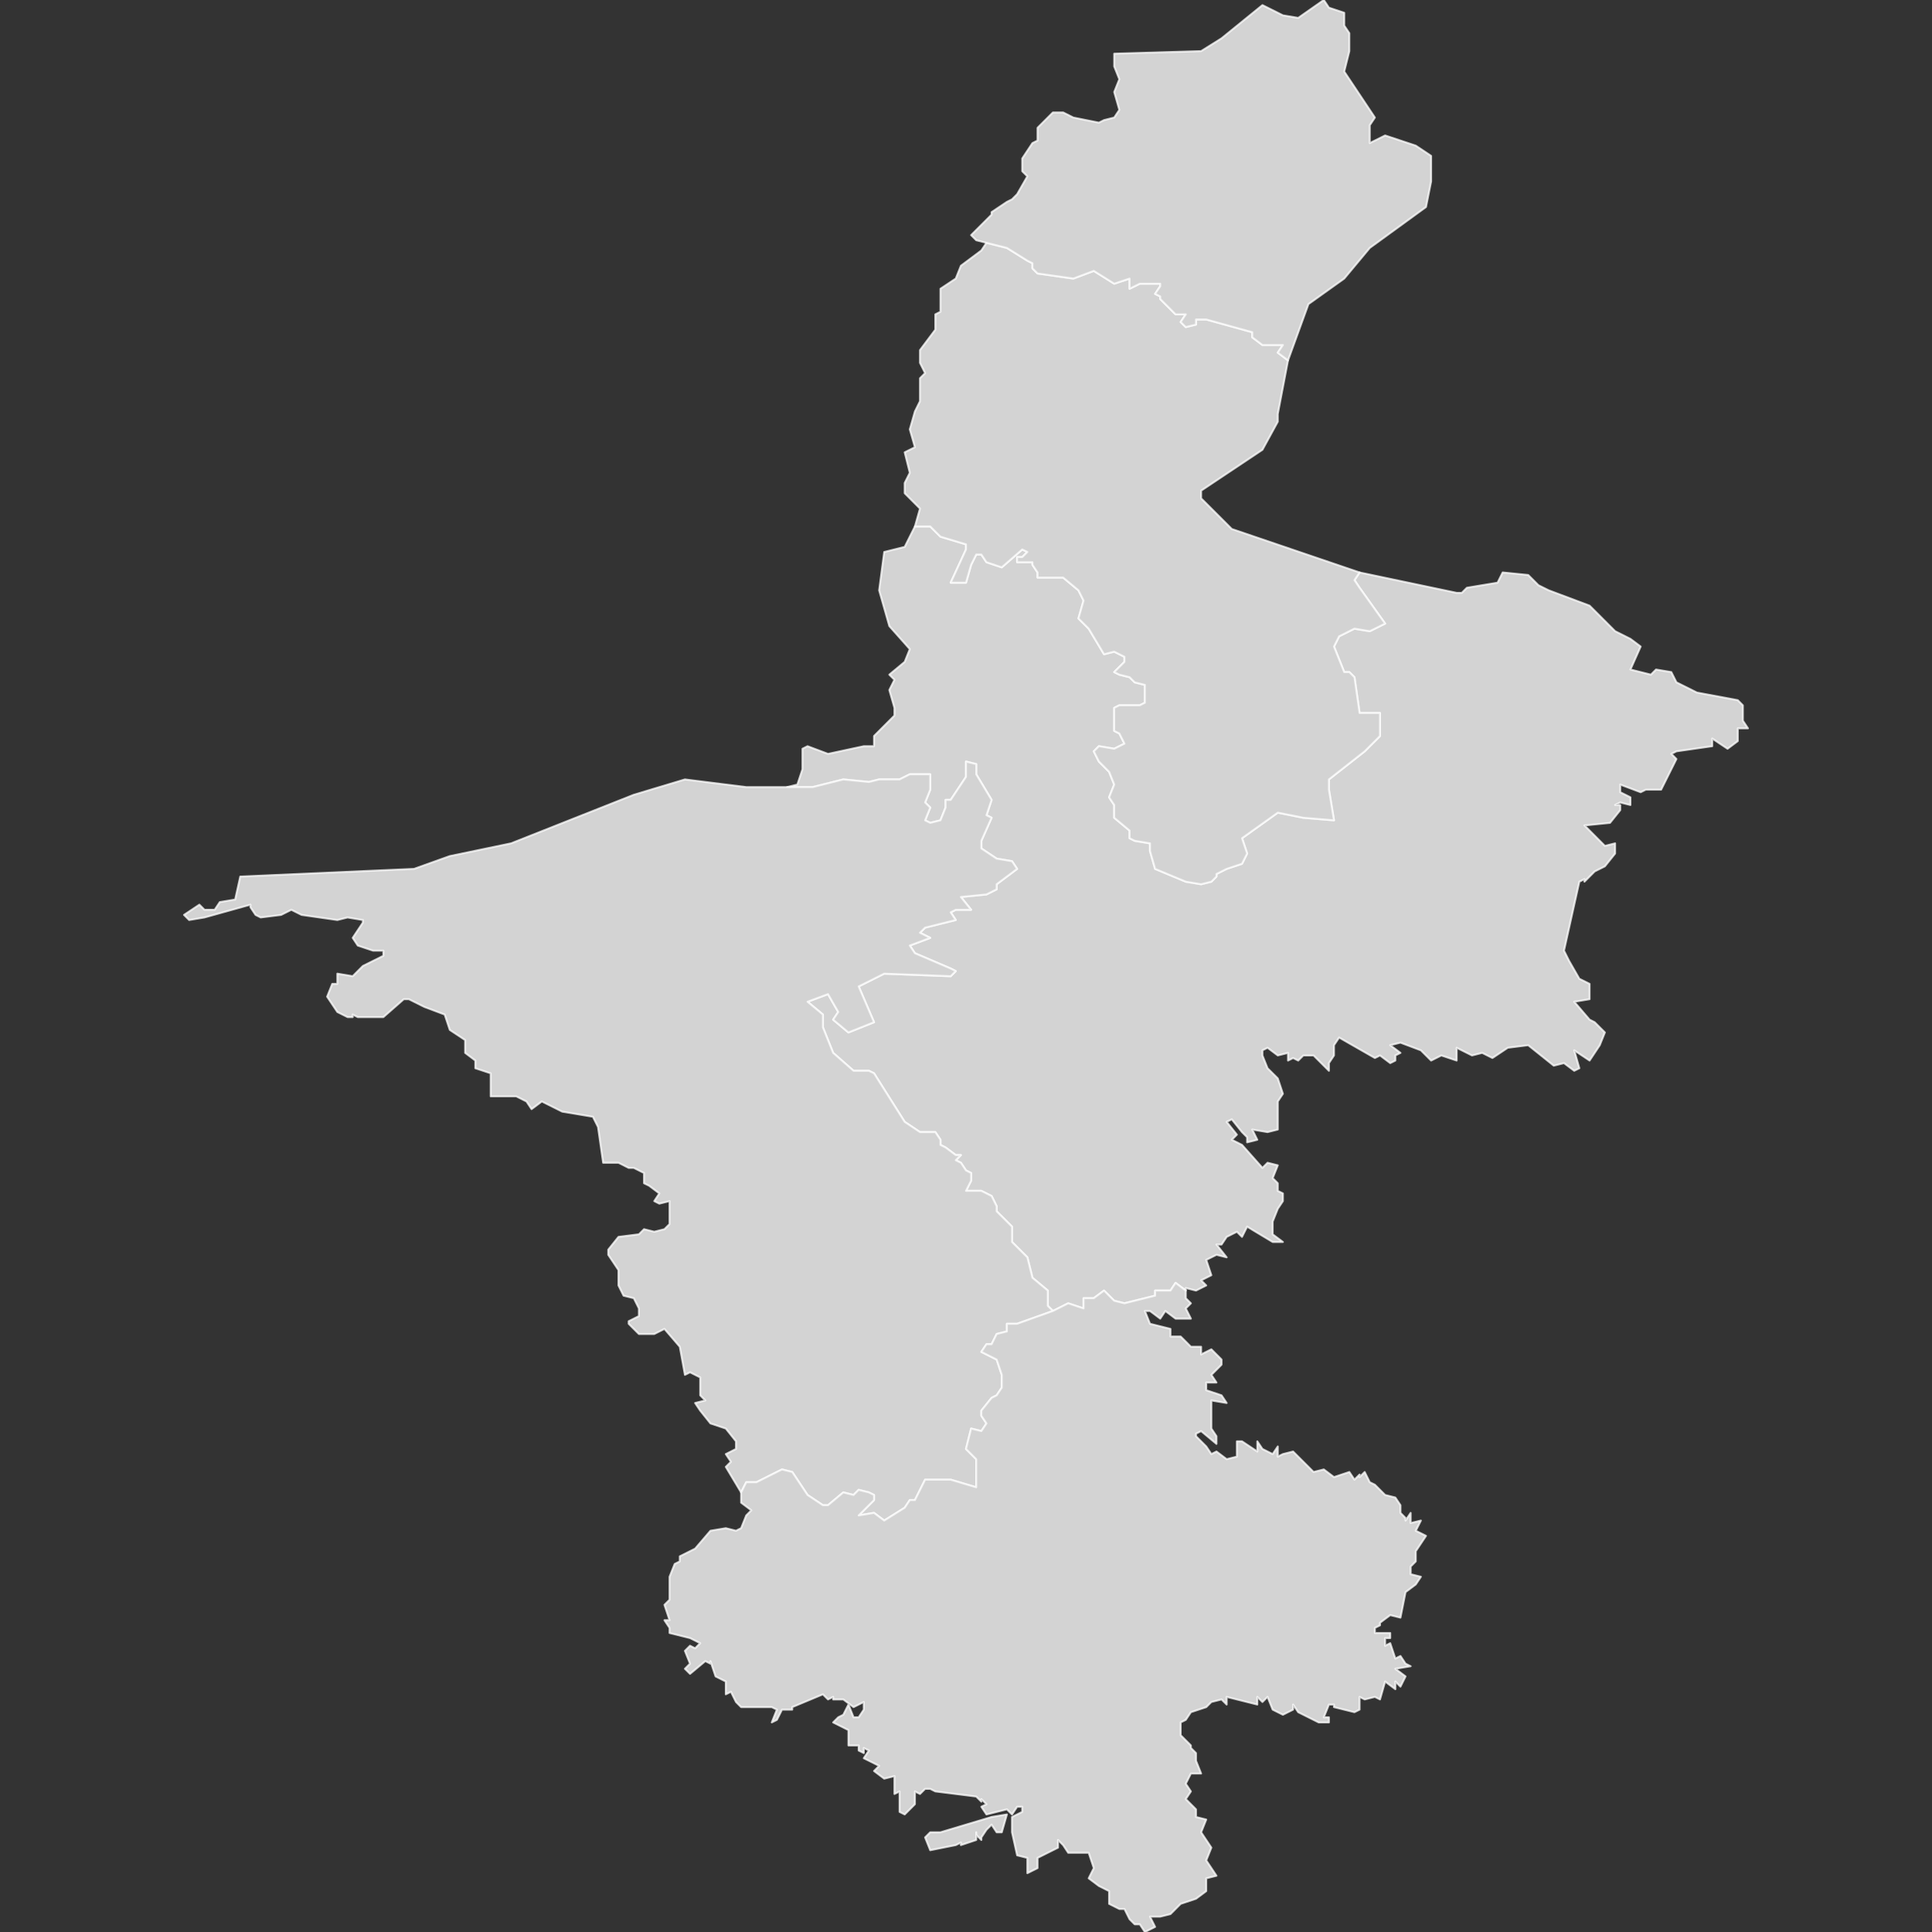 <?xml version="1.0" encoding="UTF-8" standalone="no"?><!-- Generator: Adobe Illustrator 19.0.0, SVG Export Plug-In . SVG Version: 6.00 Build 0)  --><svg xmlns="http://www.w3.org/2000/svg" xmlns:xlink="http://www.w3.org/1999/xlink" contentScriptType="text/ecmascript" zoomAndPan="magnify" contentStyleType="text/css" id="图层_1" style="enable-background:new 0 0 1000 1000;" mapName="宁夏回族自治区" mapType="省市地图" version="1.1" xml:space="preserve" preserveAspectRatio="xMidYMid meet" viewBox="0 0 1000 1000" x="0px" y="0px">
	<rect x="0" y="0" width="1000" height="1000" fill="#333333" stroke="none"/>
	<g>
		<path name="吴忠市" d="M407.414 407.402L412.712 406.078L415.36 398.156L415.36 387.56L417.985 386.236L428.58 390.209L447.097 386.236L452.395 386.236L452.395 380.963L462.966 370.368L462.966 366.395L460.317 357.148L462.966 351.851L460.317 349.202L468.263 342.58L470.912 335.982L460.317 324.063L455.043 305.546L457.668 285.704L468.263 283.079L473.561 272.484L481.483 272.484L486.78 277.782L500 281.755L500 284.404L492.078 301.596L500 301.596L502.649 292.326L505.298 287.028L507.946 287.028L510.595 291.001L518.517 293.65L529.112 284.404L531.761 285.704L529.112 288.353L526.463 288.353L526.463 291.001L534.386 291.001L534.386 292.326L537.034 296.299L537.034 298.948L550.278 298.948L558.2 305.546L560.849 310.843L558.2 320.114L563.498 325.387L571.444 338.631L576.717 337.306L582.015 339.955L582.015 342.58L576.717 347.877L579.366 349.202L584.664 350.526L587.312 353.175L592.586 354.499L592.586 363.746L589.961 365.07L579.366 365.07L576.717 366.395L576.717 375.665L576.717 378.314L579.366 379.638L582.015 384.912L576.717 387.56L568.795 386.236L566.147 388.885L568.795 394.182L574.069 399.48L576.717 406.078L574.069 412.7L576.717 416.673L576.717 423.27L584.664 429.892L584.664 433.865L587.312 435.19L595.235 436.514L595.235 440.463L597.883 449.734L613.752 456.356L621.698 457.68L626.996 456.356L629.644 453.707L629.644 452.383L634.918 449.734L642.864 447.085L645.513 441.788L642.864 433.865L661.381 420.622L674.601 423.27L690.469 424.595L687.845 408.726L687.845 403.429L706.362 388.885L714.284 380.963L714.284 369.043L703.713 369.043L701.064 350.526L698.416 347.877L695.767 347.877L693.118 341.28L690.469 334.658L693.118 329.36L701.064 325.387L708.986 326.711L716.933 322.762L703.713 304.221L701.064 300.272L703.713 296.299L753.967 306.87L756.616 306.87L759.265 304.221L775.133 301.596L777.782 296.299L791.001 297.623L796.299 302.921L801.596 305.546L822.762 313.492L835.982 326.711L843.904 330.685L849.202 334.658L843.904 346.553L854.499 349.202L857.148 346.553L865.07 347.877L867.719 353.175L878.314 358.472L899.48 362.421L902.105 365.07L902.105 373.016L904.753 376.99L899.48 376.99L899.48 383.587L894.182 387.56L886.236 382.263L886.236 383.587L886.236 386.236L867.719 388.885L865.07 390.209L867.719 392.858L859.797 408.726L851.851 408.726L849.202 410.051L838.631 406.078L838.631 410.051L843.904 412.7L843.904 416.673L838.631 415.348L835.982 416.673L838.631 416.673L838.631 419.321L833.333 425.919L820.114 427.244L830.685 437.839L835.982 436.514L835.982 441.788L830.685 448.41L825.387 451.058L820.114 456.356L820.114 455.031L817.465 456.356L809.519 492.066L812.167 497.363L817.465 506.61L822.762 509.259L822.762 514.556L822.762 517.181L814.816 518.505L822.762 527.776L825.387 529.1L830.685 534.398L828.036 540.995L822.762 548.942L814.816 543.644L817.465 552.915L814.816 554.239L809.519 550.266L804.221 551.59L791.001 540.995L780.431 542.32L772.484 547.617L767.187 544.969L761.913 546.293L753.967 542.32L753.967 544.969L753.967 548.942L746.021 546.293L740.747 548.942L735.45 543.644L724.879 539.671L719.581 540.995L724.879 544.969L722.23 546.293L722.23 548.942L719.581 550.266L714.284 546.293L711.635 547.617L693.118 537.022L690.469 540.995L690.469 546.293L687.845 550.266L687.845 554.239L679.898 546.293L674.601 546.293L671.952 548.942L669.303 547.617L666.679 548.942L666.679 544.969L661.381 546.293L656.084 542.32L653.435 543.644L653.435 546.293L656.084 552.915L661.381 558.188L664.03 566.135L661.381 570.108L661.381 575.381L661.381 584.652L656.084 585.976L648.162 584.652L650.786 589.949L645.513 591.274L645.513 589.949L645.513 588.625L642.864 585.976L637.567 579.354L634.918 580.679L640.215 587.3L637.567 589.949L642.864 592.598L653.435 604.493L656.084 601.844L661.381 603.169L658.732 609.791L661.381 612.44L661.381 616.389L664.03 617.713L664.03 621.686L661.381 625.659L658.732 632.281L658.732 634.906L658.732 638.879L664.03 642.852L658.732 642.852L645.513 634.906L642.864 640.203L640.215 637.554L634.918 640.203L632.269 644.176L629.644 644.176L634.918 650.798L629.644 649.474L624.347 652.123L626.996 660.045L621.698 662.694L624.347 665.342L619.049 667.991L613.752 666.667L613.752 667.991L608.478 664.018L605.83 667.991L597.883 667.991L597.883 670.64L582.015 674.589L576.717 673.264L571.444 667.991L566.147 671.94L560.849 671.94L560.849 677.238L552.903 674.589L544.981 678.562L542.332 675.913L542.332 667.991L534.386 661.369L531.761 650.798L523.815 642.852L523.815 634.906L515.868 626.984L515.868 624.335L513.244 619.037L507.946 616.389L500 616.389L502.649 611.115L502.649 607.142L500 605.818L497.351 601.844L494.702 600.52L497.351 597.871L494.702 597.871L489.429 593.922L486.78 592.598L486.78 589.949L484.132 585.976L476.185 585.976L468.263 580.679L452.395 555.54L449.746 554.239L441.8 554.239L431.229 544.969L425.931 531.749L425.931 525.127L417.985 518.505L428.58 514.556L433.878 523.803L431.229 527.776L439.151 534.398L452.395 529.1L444.448 510.583L457.668 503.961L492.078 505.285L494.702 502.637L492.078 501.312L473.561 493.39L470.912 489.417L481.483 485.444L476.185 482.795L478.834 480.146L494.702 476.197L492.078 472.224L494.702 470.9L502.649 470.9L497.351 464.278L510.595 462.954L515.868 460.305L515.868 457.68L526.463 449.734L523.815 445.761L515.868 444.436L507.946 439.163L507.946 435.19L513.244 423.27L510.595 421.946L513.244 414.024L505.298 400.78L505.298 395.507L500 394.182L500 402.105L492.078 414.024L489.429 414.024L489.429 417.997L486.78 424.595L481.483 425.919L478.834 424.595L481.483 417.997L478.834 415.348L481.483 408.726L481.483 400.78L470.912 400.78L465.614 403.429L455.043 403.429L449.746 404.753L436.502 403.429L420.634 407.402L407.414 407.402Z" stroke="#FFFFFF" stroke-opacity="0.75" stroke-width="1" stroke-linecap="round" stroke-linejoin="round" fill="#D3D3D3"/>
		<path name="中卫市" d="M407.414 407.402L420.634 407.402L436.502 403.429L449.746 404.753L455.043 403.429L465.614 403.429L470.912 400.78L481.483 400.78L481.483 408.726L478.834 415.348L481.483 417.997L478.834 424.595L481.483 425.919L486.78 424.595L489.429 417.997L489.429 414.024L492.078 414.024L500 402.105L500 394.182L505.298 395.507L505.298 400.78L513.244 414.024L510.595 421.946L513.244 423.27L507.946 435.19L507.946 439.163L515.868 444.436L523.815 445.761L526.463 449.734L515.868 457.68L515.868 460.305L510.595 462.954L497.351 464.278L502.649 470.9L494.702 470.9L492.078 472.224L494.702 476.197L478.834 480.146L476.185 482.795L481.483 485.444L470.912 489.417L473.561 493.39L492.078 501.312L494.702 502.637L492.078 505.285L457.668 503.961L444.448 510.583L452.395 529.1L439.151 534.398L431.229 527.776L433.878 523.803L428.58 514.556L417.985 518.505L425.931 525.127L425.931 531.749L431.229 544.969L441.8 554.239L449.746 554.239L452.395 555.54L468.263 580.679L476.185 585.976L484.132 585.976L486.78 589.949L486.78 592.598L489.429 593.922L494.702 597.871L497.351 597.871L494.702 600.52L497.351 601.844L500 605.818L502.649 607.142L502.649 611.115L500 616.389L507.946 616.389L513.244 619.037L515.868 624.335L515.868 626.984L523.815 634.906L523.815 642.852L531.761 650.798L534.386 661.369L542.332 667.991L542.332 675.913L544.981 678.562L526.463 685.184L521.166 685.184L521.166 687.833L521.166 689.157L515.868 690.481L513.244 695.755L510.595 695.755L507.946 699.728L515.868 703.701L518.517 711.623L518.517 718.245L515.868 722.218L513.244 723.543L507.946 730.14L507.946 732.789L510.595 736.762L507.946 740.735L502.649 739.411L500 749.982L505.298 755.279L505.298 769.823L492.078 765.874L478.834 765.874L473.561 776.445L470.912 776.445L468.263 780.419L457.668 787.04L452.395 783.067L444.448 784.392L452.395 776.445L452.395 773.797L449.746 772.472L444.448 771.148L441.8 773.797L436.502 772.472L428.58 779.094L425.931 779.094L417.985 773.797L410.063 761.901L404.765 760.577L391.546 767.199L386.248 767.199L383.599 772.472L375.677 759.253L378.326 756.604L375.677 752.631L380.951 749.982L380.951 746.033L375.677 739.411L367.731 736.762L362.433 730.14L359.785 726.191L365.082 724.867L362.433 722.218L362.433 712.948L357.16 710.299L354.511 711.623L351.863 697.079L343.916 687.833L338.643 690.481L330.697 690.481L325.399 685.184L325.399 683.859L330.697 681.211L330.697 677.238L328.048 671.94L322.75 670.64L320.126 665.342L320.126 657.396L314.828 649.474L314.828 646.825L320.126 640.203L330.697 638.879L333.345 636.23L338.643 637.554L343.916 636.23L346.565 633.581L346.565 623.01L346.565 621.686L341.268 623.01L338.643 621.686L341.268 617.713L335.994 613.74L333.345 612.44L333.345 607.142L328.048 604.493L325.399 604.493L320.126 601.844L312.179 601.844L309.531 583.327L306.882 578.03L291.014 575.381L280.443 570.108L275.145 574.081L272.496 570.108L267.199 567.459L253.979 567.459L253.979 566.135L253.979 555.54L246.033 552.915L246.033 548.942L240.759 544.969L240.759 538.347L232.813 533.073L230.164 525.127L219.594 521.154L211.647 517.181L208.999 517.181L198.428 526.451L185.184 526.451L182.559 525.127L182.559 526.451L179.91 526.451L174.613 523.803L169.315 515.88L171.964 509.259L174.613 509.259L174.613 503.961L182.559 505.285L187.833 499.988L198.428 494.715L198.428 492.066L193.13 492.066L185.184 489.417L182.559 485.444L187.833 477.522L187.833 476.197L179.91 474.873L174.613 476.197L156.096 473.549L150.798 470.9L145.525 473.549L134.93 474.873L132.281 473.549L129.632 469.575L129.632 468.251L105.842 474.873L97.895 476.197L95.247 473.549L103.193 468.251L105.842 470.9L111.115 470.9L113.764 466.927L121.71 465.602L124.359 453.707L214.296 449.734L232.813 443.112L264.55 436.514L328.048 411.375L354.511 403.429L386.248 407.402L407.414 407.402Z" stroke="#FFFFFF" stroke-opacity="0.75" stroke-width="1" stroke-linecap="round" stroke-linejoin="round" fill="#D3D3D3"/>
		<path name="固原市" d="M383.599 772.472L386.248 767.199L391.546 767.199L404.765 760.577L410.063 761.901L417.985 773.797L425.931 779.094L428.58 779.094L436.502 772.472L441.8 773.797L444.448 771.148L449.746 772.472L452.395 773.797L452.395 776.445L444.448 784.392L452.395 783.067L457.668 787.04L468.263 780.419L470.912 776.445L473.561 776.445L478.834 765.874L492.078 765.874L505.298 769.823L505.298 755.279L500 749.982L502.649 739.411L507.946 740.735L510.595 736.762L507.946 732.789L507.946 730.14L513.244 723.543L515.868 722.218L518.517 718.245L518.517 711.623L515.868 703.701L507.946 699.728L510.595 695.755L513.244 695.755L515.868 690.481L521.166 689.157L521.166 687.833L521.166 685.184L526.463 685.184L544.981 678.562L552.903 674.589L560.849 677.238L560.849 671.94L566.147 671.94L571.444 667.991L576.717 673.264L582.015 674.589L597.883 670.64L597.883 667.991L605.83 667.991L608.478 664.018L613.752 667.991L613.752 671.94L616.401 674.589L613.752 677.238L616.401 682.535L608.478 682.535L603.181 678.562L600.532 682.535L595.235 678.562L592.586 678.562L595.235 685.184L605.83 687.833L605.83 691.782L611.103 691.782L616.401 697.079L621.698 697.079L621.698 701.052L626.996 698.404L632.269 703.701L632.269 706.35L626.996 711.623L629.644 715.596L624.347 715.596L624.347 719.569L632.269 722.218L634.918 726.191L626.996 724.867L626.996 738.087L626.996 739.411L629.644 743.384L629.644 747.357L621.698 740.735L619.049 742.06L619.049 743.384L624.347 748.682L626.996 752.631L629.644 751.306L634.918 755.279L640.215 753.955L640.215 746.033L642.864 746.033L650.786 751.306L650.786 746.033L653.435 749.982L658.732 752.631L661.381 748.682L661.381 753.955L664.03 752.631L669.303 751.306L677.25 759.253L679.898 761.901L685.196 760.577L690.469 764.55L698.416 761.901L701.064 765.874L703.713 763.226L703.713 764.55L706.362 761.901L708.986 767.199L711.635 768.499L716.933 773.797L722.23 775.121L724.879 779.094L724.879 783.067L727.504 785.716L727.504 787.04L730.152 783.067L730.152 788.341L735.45 787.04L732.801 792.314L738.099 794.963L732.801 802.909L732.801 804.233L732.801 808.182L730.152 810.831L730.152 814.804L735.45 816.128L732.801 820.102L727.504 824.075L724.879 837.294L719.581 835.97L714.284 839.943L714.284 841.268L711.635 842.592L711.635 845.241L719.581 845.241L719.581 847.865L716.933 847.865L716.933 851.838L719.581 850.514L722.23 858.46L724.879 857.136L727.504 861.109L730.152 862.433L722.23 863.758L727.504 867.707L724.879 873.004L722.23 870.356L722.23 874.329L716.933 870.356L714.284 879.626L711.635 878.302L706.362 879.626L703.713 878.302L703.713 884.9L701.064 886.224L690.469 883.599L690.469 882.275L687.845 882.275L685.196 888.873L687.845 888.873L687.845 891.522L682.547 891.522L671.952 886.224L669.303 882.275L669.303 884.9L664.03 887.548L658.732 884.9L656.084 878.302L653.435 880.951L650.786 878.302L650.786 882.275L634.918 878.302L634.918 882.275L632.269 879.626L626.996 880.951L624.347 883.599L616.401 886.224L613.752 890.197L611.103 891.522L611.103 898.143L616.401 903.441L616.401 904.741L619.049 907.39L619.049 911.363L621.698 917.985L616.401 917.985L613.752 923.258L616.401 927.232L613.752 931.205L619.049 936.502L619.049 940.475L624.347 941.8L621.698 948.398L626.996 956.344L624.347 962.942L629.644 970.888L624.347 972.212L624.347 978.834L619.049 982.783L611.103 985.432L605.83 990.729L600.532 992.054L595.235 992.054L597.883 997.351L592.586 1000L589.961 996.027L587.312 996.027L584.664 993.378L582.015 988.081L579.366 988.081L574.069 985.432L574.069 978.834L568.795 976.185L563.498 972.212L566.147 966.915L563.498 958.993L552.903 958.993L550.278 955.019L547.629 952.371L547.629 956.344L537.034 961.641L537.034 966.915L531.761 969.563L531.761 961.641L526.463 960.317L523.815 948.398L523.815 940.475L529.112 937.827L529.112 935.178L526.463 935.178L523.815 939.151L521.166 936.502L510.595 939.151L507.946 935.178L510.595 933.853L507.946 931.205L507.946 932.529L505.298 929.88L484.132 927.232L481.483 925.907L478.834 925.907L476.185 928.556L473.561 927.232L473.561 933.853L468.263 939.151L465.614 937.827L465.614 927.232L462.966 928.556L462.966 923.258L462.966 919.309L457.668 920.634L452.395 916.661L455.043 914.012L447.097 910.039L449.746 906.066L447.097 904.741L447.097 907.39L444.448 906.066L444.448 903.441L439.151 903.441L439.151 902.117L439.151 895.495L431.229 891.522L433.878 888.873L436.502 887.548L439.151 882.275L441.8 888.873L444.448 888.873L447.097 884.9L447.097 880.951L441.8 883.599L436.502 879.626L431.229 879.626L431.229 878.302L428.58 879.626L425.931 876.978L410.063 883.599L410.063 884.9L404.765 884.9L402.117 890.197L399.468 891.522L402.117 884.9L399.468 883.599L383.599 883.599L380.951 880.951L378.326 875.653L375.677 876.978L375.677 870.356L370.38 867.707L367.731 859.785L367.731 861.109L365.082 859.785L357.16 866.383L354.511 863.758L357.16 861.109L354.511 854.487L357.16 851.838L359.785 853.163L362.433 850.514L357.16 847.865L346.565 845.241L346.565 842.592L343.916 838.619L346.565 838.619L343.916 830.673L346.565 828.024L346.565 817.453L346.565 816.128L349.214 809.507L351.863 808.182L351.863 805.558L359.785 801.584L367.731 792.314L375.677 790.989L380.951 792.314L383.599 790.989L386.248 784.392L388.897 781.743L383.599 777.77L383.599 772.472Z  M505.298 949.722L505.298 948.398L505.298 952.371L497.351 955.019L497.351 953.695L494.702 955.019L481.483 957.668L478.834 951.046L481.483 948.398L486.78 948.398L513.244 940.475L521.166 939.151L518.517 948.398L515.868 948.398L513.244 944.424L510.595 947.073L507.946 951.046L507.946 952.371L505.298 949.722Z" stroke="#FFFFFF" stroke-opacity="0.75" stroke-width="1" stroke-linecap="round" stroke-linejoin="round" fill="#D3D3D3"/>
		<path name="银川市" d="M510.595 125.671L521.166 128.32L531.761 134.918L534.386 136.242L534.386 138.891L537.034 141.54L555.552 144.188L566.147 140.215L576.717 146.837L584.664 144.188L584.664 149.462L589.961 146.837L600.532 146.837L600.532 148.162L597.883 152.111L600.532 153.435L600.532 154.759L608.478 162.706L613.752 162.706L611.103 166.679L613.752 169.303L619.049 168.003L619.049 165.354L624.347 165.354L648.162 171.952L648.162 174.601L653.435 178.574L664.03 178.574L661.381 182.547L666.679 186.52L661.381 214.284L661.381 218.257L653.435 232.801L621.698 253.967L621.698 257.94L637.567 273.809L703.713 296.299L701.064 300.272L703.713 304.221L716.933 322.762L708.986 326.711L701.064 325.387L693.118 329.36L690.469 334.658L693.118 341.28L695.767 347.877L698.416 347.877L701.064 350.526L703.713 369.043L714.284 369.043L714.284 380.963L706.362 388.885L687.845 403.429L687.845 408.726L690.469 424.595L674.601 423.27L661.381 420.622L642.864 433.865L645.513 441.788L642.864 447.085L634.918 449.734L629.644 452.383L629.644 453.707L626.996 456.356L621.698 457.68L613.752 456.356L597.883 449.734L595.235 440.463L595.235 436.514L587.312 435.19L584.664 433.865L584.664 429.892L576.717 423.27L576.717 416.673L574.069 412.7L576.717 406.078L574.069 399.48L568.795 394.182L566.147 388.885L568.795 386.236L576.717 387.56L582.015 384.912L579.366 379.638L576.717 378.314L576.717 375.665L576.717 366.395L579.366 365.07L589.961 365.07L592.586 363.746L592.586 354.499L587.312 353.175L584.664 350.526L579.366 349.202L576.717 347.877L582.015 342.58L582.015 339.955L576.717 337.306L571.444 338.631L563.498 325.387L558.2 320.114L560.849 310.843L558.2 305.546L550.278 298.948L537.034 298.948L537.034 296.299L534.386 292.326L534.386 291.001L526.463 291.001L526.463 288.353L529.112 288.353L531.761 285.704L529.112 284.404L518.517 293.65L510.595 291.001L507.946 287.028L505.298 287.028L502.649 292.326L500 301.596L492.078 301.596L500 284.404L500 281.755L486.78 277.782L481.483 272.484L473.561 272.484L476.185 263.238L468.263 255.291L468.263 249.994L470.912 244.721L468.263 234.126L473.561 231.477L470.912 222.23L473.561 212.96L476.185 207.662L476.185 195.767L478.834 193.118L476.185 187.821L476.185 181.223L484.132 170.628L484.132 162.706L486.78 161.381L486.78 149.462L494.702 144.188L497.351 137.567L507.946 129.644L510.595 125.671Z" stroke="#FFFFFF" stroke-opacity="0.75" stroke-width="1" stroke-linecap="round" stroke-linejoin="round" fill="#D3D3D3"/>
		<path name="石嘴山市" d="M740.747 93.91L738.099 107.154L708.986 128.32L695.767 144.188L677.25 157.408L666.679 186.52L661.381 182.547L664.03 178.574L653.435 178.574L648.162 174.601L648.162 171.952L624.347 165.354L619.049 165.354L619.049 168.003L613.752 169.303L611.103 166.679L613.752 162.706L608.478 162.706L600.532 154.759L600.532 153.435L597.883 152.111L600.532 148.162L600.532 146.837L589.961 146.837L584.664 149.462L584.664 144.188L576.717 146.837L566.147 140.215L555.552 144.188L537.034 141.54L534.386 138.891L534.386 136.242L531.761 134.918L521.166 128.32L510.595 125.671L505.298 124.347L502.649 121.698L513.244 111.103L513.244 109.803L521.166 104.505L523.815 103.181L526.463 100.532L531.761 91.262L529.112 88.637L529.112 82.015L534.386 74.069L537.034 72.744L537.034 70.12L537.034 66.147L544.981 58.2L550.278 58.2L555.552 60.849L568.795 63.498L571.444 62.173L576.717 60.849L579.366 56.876L576.717 47.629L579.366 41.007L576.717 34.386L576.717 27.788L621.698 26.463L632.269 19.842L653.435 2.649L664.03 7.946L671.952 9.271L685.196 0L687.845 3.973L695.767 6.622L695.767 13.244L698.416 17.193L698.416 26.463L695.767 37.034L711.635 60.849L708.986 64.822L708.986 74.069L716.933 70.12L732.801 75.393L740.747 80.691L740.747 93.91Z" stroke="#FFFFFF" stroke-opacity="0.75" stroke-width="1" stroke-linecap="round" stroke-linejoin="round" fill="#D3D3D3"/>
	</g>
</svg>